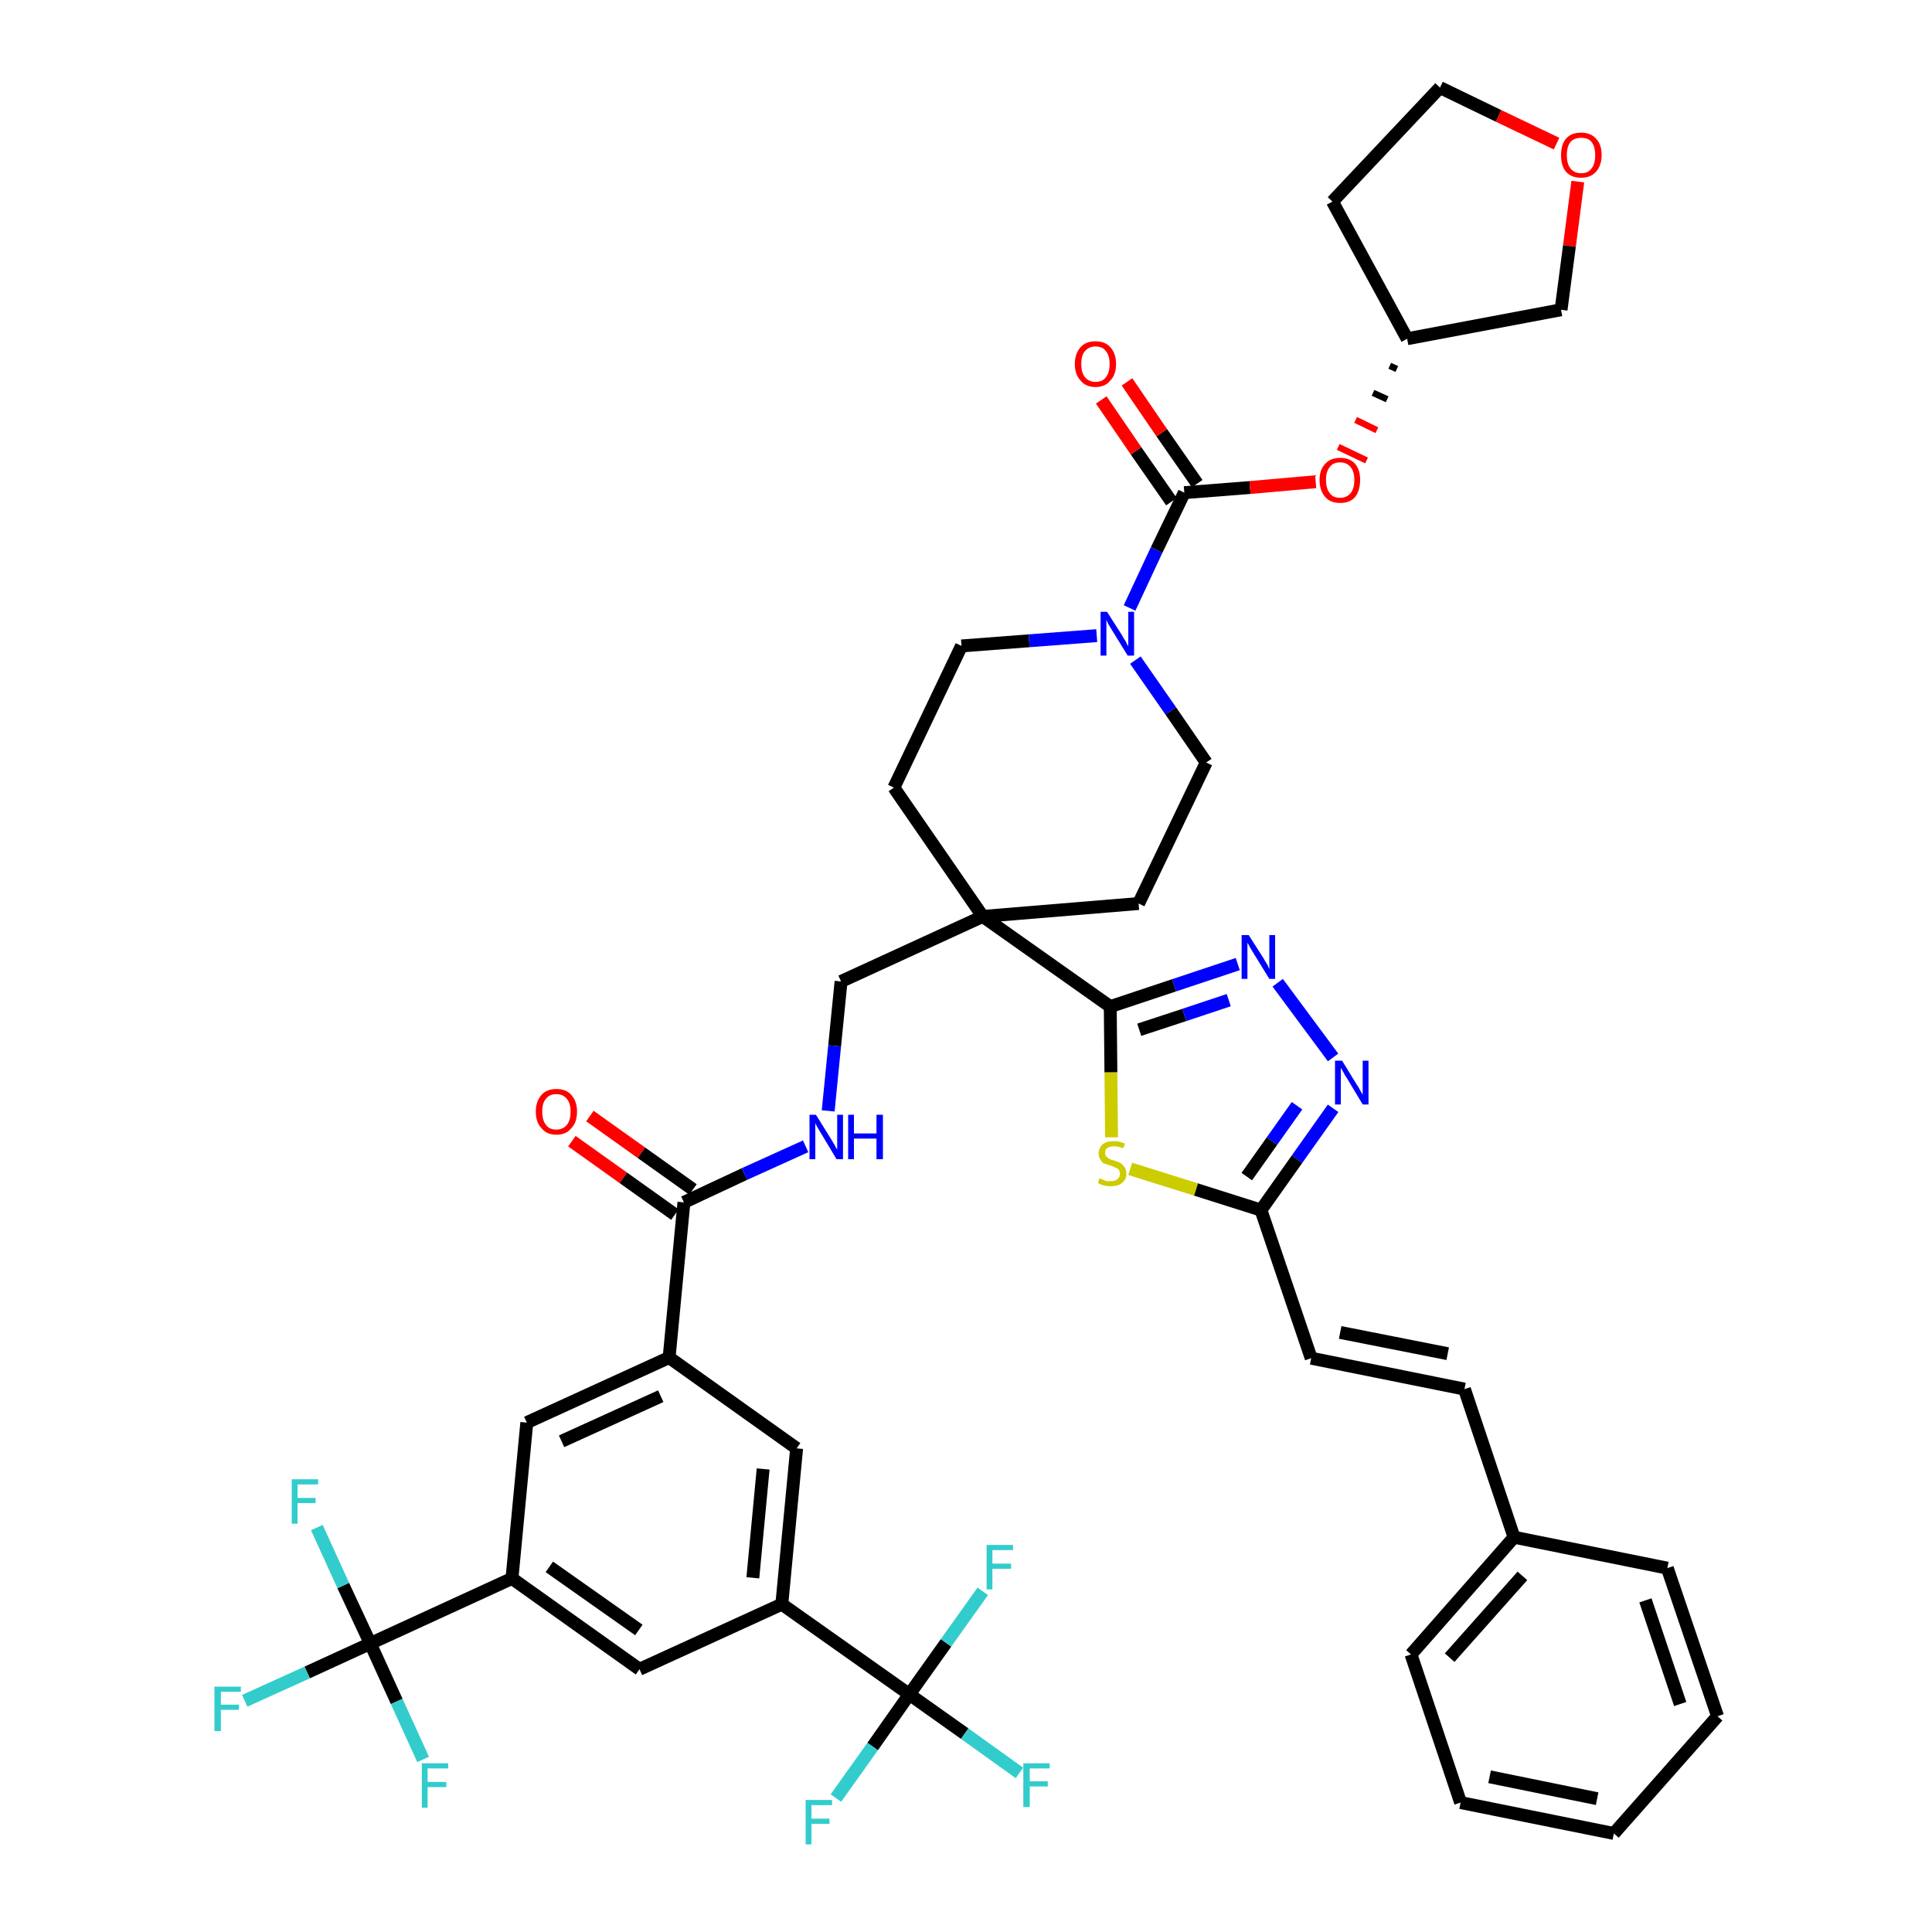 <?xml version='1.0' encoding='iso-8859-1'?>
<svg version='1.1' baseProfile='full'
              xmlns='http://www.w3.org/2000/svg'
                      xmlns:rdkit='http://www.rdkit.org/xml'
                      xmlns:xlink='http://www.w3.org/1999/xlink'
                  xml:space='preserve'
width='300px' height='300px' viewBox='0 0 300 300'>
<!-- END OF HEADER -->
<path class='bond-0 atom-0 atom-1' d='M 88.8,177.2 L 96.8,182.9' style='fill:none;fill-rule:evenodd;stroke:#FF0000;stroke-width:2.0px;stroke-linecap:butt;stroke-linejoin:miter;stroke-opacity:1' />
<path class='bond-0 atom-0 atom-1' d='M 96.8,182.9 L 104.8,188.6' style='fill:none;fill-rule:evenodd;stroke:#000000;stroke-width:2.0px;stroke-linecap:butt;stroke-linejoin:miter;stroke-opacity:1' />
<path class='bond-0 atom-0 atom-1' d='M 91.6,173.3 L 99.6,179.0' style='fill:none;fill-rule:evenodd;stroke:#FF0000;stroke-width:2.0px;stroke-linecap:butt;stroke-linejoin:miter;stroke-opacity:1' />
<path class='bond-0 atom-0 atom-1' d='M 99.6,179.0 L 107.6,184.7' style='fill:none;fill-rule:evenodd;stroke:#000000;stroke-width:2.0px;stroke-linecap:butt;stroke-linejoin:miter;stroke-opacity:1' />
<path class='bond-1 atom-1 atom-2' d='M 106.2,186.7 L 115.6,182.3' style='fill:none;fill-rule:evenodd;stroke:#000000;stroke-width:2.0px;stroke-linecap:butt;stroke-linejoin:miter;stroke-opacity:1' />
<path class='bond-1 atom-1 atom-2' d='M 115.6,182.3 L 125.1,178.0' style='fill:none;fill-rule:evenodd;stroke:#0000FF;stroke-width:2.0px;stroke-linecap:butt;stroke-linejoin:miter;stroke-opacity:1' />
<path class='bond-30 atom-1 atom-31' d='M 106.2,186.7 L 103.9,210.8' style='fill:none;fill-rule:evenodd;stroke:#000000;stroke-width:2.0px;stroke-linecap:butt;stroke-linejoin:miter;stroke-opacity:1' />
<path class='bond-2 atom-2 atom-3' d='M 128.6,172.5 L 129.6,162.4' style='fill:none;fill-rule:evenodd;stroke:#0000FF;stroke-width:2.0px;stroke-linecap:butt;stroke-linejoin:miter;stroke-opacity:1' />
<path class='bond-2 atom-2 atom-3' d='M 129.6,162.4 L 130.6,152.4' style='fill:none;fill-rule:evenodd;stroke:#000000;stroke-width:2.0px;stroke-linecap:butt;stroke-linejoin:miter;stroke-opacity:1' />
<path class='bond-3 atom-3 atom-4' d='M 130.6,152.4 L 152.6,142.3' style='fill:none;fill-rule:evenodd;stroke:#000000;stroke-width:2.0px;stroke-linecap:butt;stroke-linejoin:miter;stroke-opacity:1' />
<path class='bond-4 atom-4 atom-5' d='M 152.6,142.3 L 172.4,156.3' style='fill:none;fill-rule:evenodd;stroke:#000000;stroke-width:2.0px;stroke-linecap:butt;stroke-linejoin:miter;stroke-opacity:1' />
<path class='bond-17 atom-4 atom-18' d='M 152.6,142.3 L 138.8,122.3' style='fill:none;fill-rule:evenodd;stroke:#000000;stroke-width:2.0px;stroke-linecap:butt;stroke-linejoin:miter;stroke-opacity:1' />
<path class='bond-44 atom-30 atom-4' d='M 176.8,140.3 L 152.6,142.3' style='fill:none;fill-rule:evenodd;stroke:#000000;stroke-width:2.0px;stroke-linecap:butt;stroke-linejoin:miter;stroke-opacity:1' />
<path class='bond-5 atom-5 atom-6' d='M 172.4,156.3 L 182.3,153.0' style='fill:none;fill-rule:evenodd;stroke:#000000;stroke-width:2.0px;stroke-linecap:butt;stroke-linejoin:miter;stroke-opacity:1' />
<path class='bond-5 atom-5 atom-6' d='M 182.3,153.0 L 192.2,149.7' style='fill:none;fill-rule:evenodd;stroke:#0000FF;stroke-width:2.0px;stroke-linecap:butt;stroke-linejoin:miter;stroke-opacity:1' />
<path class='bond-5 atom-5 atom-6' d='M 176.9,159.9 L 183.9,157.6' style='fill:none;fill-rule:evenodd;stroke:#000000;stroke-width:2.0px;stroke-linecap:butt;stroke-linejoin:miter;stroke-opacity:1' />
<path class='bond-5 atom-5 atom-6' d='M 183.9,157.6 L 190.8,155.3' style='fill:none;fill-rule:evenodd;stroke:#0000FF;stroke-width:2.0px;stroke-linecap:butt;stroke-linejoin:miter;stroke-opacity:1' />
<path class='bond-46 atom-17 atom-5' d='M 172.6,176.6 L 172.5,166.5' style='fill:none;fill-rule:evenodd;stroke:#CCCC00;stroke-width:2.0px;stroke-linecap:butt;stroke-linejoin:miter;stroke-opacity:1' />
<path class='bond-46 atom-17 atom-5' d='M 172.5,166.5 L 172.4,156.3' style='fill:none;fill-rule:evenodd;stroke:#000000;stroke-width:2.0px;stroke-linecap:butt;stroke-linejoin:miter;stroke-opacity:1' />
<path class='bond-6 atom-6 atom-7' d='M 198.4,152.6 L 207.0,164.2' style='fill:none;fill-rule:evenodd;stroke:#0000FF;stroke-width:2.0px;stroke-linecap:butt;stroke-linejoin:miter;stroke-opacity:1' />
<path class='bond-7 atom-7 atom-8' d='M 207.0,172.1 L 201.4,180.0' style='fill:none;fill-rule:evenodd;stroke:#0000FF;stroke-width:2.0px;stroke-linecap:butt;stroke-linejoin:miter;stroke-opacity:1' />
<path class='bond-7 atom-7 atom-8' d='M 201.4,180.0 L 195.8,187.9' style='fill:none;fill-rule:evenodd;stroke:#000000;stroke-width:2.0px;stroke-linecap:butt;stroke-linejoin:miter;stroke-opacity:1' />
<path class='bond-7 atom-7 atom-8' d='M 201.4,171.7 L 197.5,177.2' style='fill:none;fill-rule:evenodd;stroke:#0000FF;stroke-width:2.0px;stroke-linecap:butt;stroke-linejoin:miter;stroke-opacity:1' />
<path class='bond-7 atom-7 atom-8' d='M 197.5,177.2 L 193.6,182.7' style='fill:none;fill-rule:evenodd;stroke:#000000;stroke-width:2.0px;stroke-linecap:butt;stroke-linejoin:miter;stroke-opacity:1' />
<path class='bond-8 atom-8 atom-9' d='M 195.8,187.9 L 203.6,210.9' style='fill:none;fill-rule:evenodd;stroke:#000000;stroke-width:2.0px;stroke-linecap:butt;stroke-linejoin:miter;stroke-opacity:1' />
<path class='bond-16 atom-8 atom-17' d='M 195.8,187.9 L 185.7,184.7' style='fill:none;fill-rule:evenodd;stroke:#000000;stroke-width:2.0px;stroke-linecap:butt;stroke-linejoin:miter;stroke-opacity:1' />
<path class='bond-16 atom-8 atom-17' d='M 185.7,184.7 L 175.5,181.5' style='fill:none;fill-rule:evenodd;stroke:#CCCC00;stroke-width:2.0px;stroke-linecap:butt;stroke-linejoin:miter;stroke-opacity:1' />
<path class='bond-9 atom-9 atom-10' d='M 203.6,210.9 L 227.4,215.7' style='fill:none;fill-rule:evenodd;stroke:#000000;stroke-width:2.0px;stroke-linecap:butt;stroke-linejoin:miter;stroke-opacity:1' />
<path class='bond-9 atom-9 atom-10' d='M 208.1,206.9 L 224.8,210.2' style='fill:none;fill-rule:evenodd;stroke:#000000;stroke-width:2.0px;stroke-linecap:butt;stroke-linejoin:miter;stroke-opacity:1' />
<path class='bond-10 atom-10 atom-11' d='M 227.4,215.7 L 235.1,238.7' style='fill:none;fill-rule:evenodd;stroke:#000000;stroke-width:2.0px;stroke-linecap:butt;stroke-linejoin:miter;stroke-opacity:1' />
<path class='bond-11 atom-11 atom-12' d='M 235.1,238.7 L 219.1,256.9' style='fill:none;fill-rule:evenodd;stroke:#000000;stroke-width:2.0px;stroke-linecap:butt;stroke-linejoin:miter;stroke-opacity:1' />
<path class='bond-11 atom-11 atom-12' d='M 236.4,244.7 L 225.1,257.4' style='fill:none;fill-rule:evenodd;stroke:#000000;stroke-width:2.0px;stroke-linecap:butt;stroke-linejoin:miter;stroke-opacity:1' />
<path class='bond-48 atom-16 atom-11' d='M 258.9,243.5 L 235.1,238.7' style='fill:none;fill-rule:evenodd;stroke:#000000;stroke-width:2.0px;stroke-linecap:butt;stroke-linejoin:miter;stroke-opacity:1' />
<path class='bond-12 atom-12 atom-13' d='M 219.1,256.9 L 226.8,279.9' style='fill:none;fill-rule:evenodd;stroke:#000000;stroke-width:2.0px;stroke-linecap:butt;stroke-linejoin:miter;stroke-opacity:1' />
<path class='bond-13 atom-13 atom-14' d='M 226.8,279.9 L 250.6,284.7' style='fill:none;fill-rule:evenodd;stroke:#000000;stroke-width:2.0px;stroke-linecap:butt;stroke-linejoin:miter;stroke-opacity:1' />
<path class='bond-13 atom-13 atom-14' d='M 231.3,275.9 L 248.0,279.3' style='fill:none;fill-rule:evenodd;stroke:#000000;stroke-width:2.0px;stroke-linecap:butt;stroke-linejoin:miter;stroke-opacity:1' />
<path class='bond-14 atom-14 atom-15' d='M 250.6,284.7 L 266.7,266.5' style='fill:none;fill-rule:evenodd;stroke:#000000;stroke-width:2.0px;stroke-linecap:butt;stroke-linejoin:miter;stroke-opacity:1' />
<path class='bond-15 atom-15 atom-16' d='M 266.7,266.5 L 258.9,243.5' style='fill:none;fill-rule:evenodd;stroke:#000000;stroke-width:2.0px;stroke-linecap:butt;stroke-linejoin:miter;stroke-opacity:1' />
<path class='bond-15 atom-15 atom-16' d='M 260.9,264.6 L 255.5,248.5' style='fill:none;fill-rule:evenodd;stroke:#000000;stroke-width:2.0px;stroke-linecap:butt;stroke-linejoin:miter;stroke-opacity:1' />
<path class='bond-18 atom-18 atom-19' d='M 138.8,122.3 L 149.3,100.3' style='fill:none;fill-rule:evenodd;stroke:#000000;stroke-width:2.0px;stroke-linecap:butt;stroke-linejoin:miter;stroke-opacity:1' />
<path class='bond-19 atom-19 atom-20' d='M 149.3,100.3 L 159.8,99.5' style='fill:none;fill-rule:evenodd;stroke:#000000;stroke-width:2.0px;stroke-linecap:butt;stroke-linejoin:miter;stroke-opacity:1' />
<path class='bond-19 atom-19 atom-20' d='M 159.8,99.5 L 170.3,98.7' style='fill:none;fill-rule:evenodd;stroke:#0000FF;stroke-width:2.0px;stroke-linecap:butt;stroke-linejoin:miter;stroke-opacity:1' />
<path class='bond-20 atom-20 atom-21' d='M 175.4,94.4 L 179.6,85.4' style='fill:none;fill-rule:evenodd;stroke:#0000FF;stroke-width:2.0px;stroke-linecap:butt;stroke-linejoin:miter;stroke-opacity:1' />
<path class='bond-20 atom-20 atom-21' d='M 179.6,85.4 L 183.9,76.5' style='fill:none;fill-rule:evenodd;stroke:#000000;stroke-width:2.0px;stroke-linecap:butt;stroke-linejoin:miter;stroke-opacity:1' />
<path class='bond-28 atom-20 atom-29' d='M 176.3,102.5 L 181.8,110.4' style='fill:none;fill-rule:evenodd;stroke:#0000FF;stroke-width:2.0px;stroke-linecap:butt;stroke-linejoin:miter;stroke-opacity:1' />
<path class='bond-28 atom-20 atom-29' d='M 181.8,110.4 L 187.3,118.4' style='fill:none;fill-rule:evenodd;stroke:#000000;stroke-width:2.0px;stroke-linecap:butt;stroke-linejoin:miter;stroke-opacity:1' />
<path class='bond-21 atom-21 atom-22' d='M 185.9,75.1 L 180.4,67.2' style='fill:none;fill-rule:evenodd;stroke:#000000;stroke-width:2.0px;stroke-linecap:butt;stroke-linejoin:miter;stroke-opacity:1' />
<path class='bond-21 atom-21 atom-22' d='M 180.4,67.2 L 175.0,59.3' style='fill:none;fill-rule:evenodd;stroke:#FF0000;stroke-width:2.0px;stroke-linecap:butt;stroke-linejoin:miter;stroke-opacity:1' />
<path class='bond-21 atom-21 atom-22' d='M 181.9,77.9 L 176.4,70.0' style='fill:none;fill-rule:evenodd;stroke:#000000;stroke-width:2.0px;stroke-linecap:butt;stroke-linejoin:miter;stroke-opacity:1' />
<path class='bond-21 atom-21 atom-22' d='M 176.4,70.0 L 171.0,62.1' style='fill:none;fill-rule:evenodd;stroke:#FF0000;stroke-width:2.0px;stroke-linecap:butt;stroke-linejoin:miter;stroke-opacity:1' />
<path class='bond-22 atom-21 atom-23' d='M 183.9,76.5 L 194.1,75.7' style='fill:none;fill-rule:evenodd;stroke:#000000;stroke-width:2.0px;stroke-linecap:butt;stroke-linejoin:miter;stroke-opacity:1' />
<path class='bond-22 atom-21 atom-23' d='M 194.1,75.7 L 204.3,74.8' style='fill:none;fill-rule:evenodd;stroke:#FF0000;stroke-width:2.0px;stroke-linecap:butt;stroke-linejoin:miter;stroke-opacity:1' />
<path class='bond-23 atom-24 atom-23' d='M 215.8,56.8 L 216.9,57.3' style='fill:none;fill-rule:evenodd;stroke:#000000;stroke-width:1.0px;stroke-linecap:butt;stroke-linejoin:miter;stroke-opacity:1' />
<path class='bond-23 atom-24 atom-23' d='M 213.2,61.0 L 215.4,62.0' style='fill:none;fill-rule:evenodd;stroke:#000000;stroke-width:1.0px;stroke-linecap:butt;stroke-linejoin:miter;stroke-opacity:1' />
<path class='bond-23 atom-24 atom-23' d='M 210.5,65.2 L 213.8,66.8' style='fill:none;fill-rule:evenodd;stroke:#FF0000;stroke-width:1.0px;stroke-linecap:butt;stroke-linejoin:miter;stroke-opacity:1' />
<path class='bond-23 atom-24 atom-23' d='M 207.8,69.4 L 212.2,71.5' style='fill:none;fill-rule:evenodd;stroke:#FF0000;stroke-width:1.0px;stroke-linecap:butt;stroke-linejoin:miter;stroke-opacity:1' />
<path class='bond-24 atom-24 atom-25' d='M 218.5,52.6 L 206.9,31.3' style='fill:none;fill-rule:evenodd;stroke:#000000;stroke-width:2.0px;stroke-linecap:butt;stroke-linejoin:miter;stroke-opacity:1' />
<path class='bond-47 atom-28 atom-24' d='M 242.4,48.1 L 218.5,52.6' style='fill:none;fill-rule:evenodd;stroke:#000000;stroke-width:2.0px;stroke-linecap:butt;stroke-linejoin:miter;stroke-opacity:1' />
<path class='bond-25 atom-25 atom-26' d='M 206.9,31.3 L 223.6,13.6' style='fill:none;fill-rule:evenodd;stroke:#000000;stroke-width:2.0px;stroke-linecap:butt;stroke-linejoin:miter;stroke-opacity:1' />
<path class='bond-26 atom-26 atom-27' d='M 223.6,13.6 L 232.7,18.0' style='fill:none;fill-rule:evenodd;stroke:#000000;stroke-width:2.0px;stroke-linecap:butt;stroke-linejoin:miter;stroke-opacity:1' />
<path class='bond-26 atom-26 atom-27' d='M 232.7,18.0 L 241.7,22.3' style='fill:none;fill-rule:evenodd;stroke:#FF0000;stroke-width:2.0px;stroke-linecap:butt;stroke-linejoin:miter;stroke-opacity:1' />
<path class='bond-27 atom-27 atom-28' d='M 245.0,28.2 L 243.7,38.2' style='fill:none;fill-rule:evenodd;stroke:#FF0000;stroke-width:2.0px;stroke-linecap:butt;stroke-linejoin:miter;stroke-opacity:1' />
<path class='bond-27 atom-27 atom-28' d='M 243.7,38.2 L 242.4,48.1' style='fill:none;fill-rule:evenodd;stroke:#000000;stroke-width:2.0px;stroke-linecap:butt;stroke-linejoin:miter;stroke-opacity:1' />
<path class='bond-29 atom-29 atom-30' d='M 187.3,118.4 L 176.8,140.3' style='fill:none;fill-rule:evenodd;stroke:#000000;stroke-width:2.0px;stroke-linecap:butt;stroke-linejoin:miter;stroke-opacity:1' />
<path class='bond-31 atom-31 atom-32' d='M 103.9,210.8 L 81.8,220.9' style='fill:none;fill-rule:evenodd;stroke:#000000;stroke-width:2.0px;stroke-linecap:butt;stroke-linejoin:miter;stroke-opacity:1' />
<path class='bond-31 atom-31 atom-32' d='M 102.6,216.8 L 87.2,223.8' style='fill:none;fill-rule:evenodd;stroke:#000000;stroke-width:2.0px;stroke-linecap:butt;stroke-linejoin:miter;stroke-opacity:1' />
<path class='bond-45 atom-44 atom-31' d='M 123.7,224.9 L 103.9,210.8' style='fill:none;fill-rule:evenodd;stroke:#000000;stroke-width:2.0px;stroke-linecap:butt;stroke-linejoin:miter;stroke-opacity:1' />
<path class='bond-32 atom-32 atom-33' d='M 81.8,220.9 L 79.5,245.1' style='fill:none;fill-rule:evenodd;stroke:#000000;stroke-width:2.0px;stroke-linecap:butt;stroke-linejoin:miter;stroke-opacity:1' />
<path class='bond-33 atom-33 atom-34' d='M 79.5,245.1 L 57.5,255.2' style='fill:none;fill-rule:evenodd;stroke:#000000;stroke-width:2.0px;stroke-linecap:butt;stroke-linejoin:miter;stroke-opacity:1' />
<path class='bond-37 atom-33 atom-38' d='M 79.5,245.1 L 99.3,259.2' style='fill:none;fill-rule:evenodd;stroke:#000000;stroke-width:2.0px;stroke-linecap:butt;stroke-linejoin:miter;stroke-opacity:1' />
<path class='bond-37 atom-33 atom-38' d='M 85.3,243.3 L 99.2,253.1' style='fill:none;fill-rule:evenodd;stroke:#000000;stroke-width:2.0px;stroke-linecap:butt;stroke-linejoin:miter;stroke-opacity:1' />
<path class='bond-34 atom-34 atom-35' d='M 57.5,255.2 L 47.7,259.7' style='fill:none;fill-rule:evenodd;stroke:#000000;stroke-width:2.0px;stroke-linecap:butt;stroke-linejoin:miter;stroke-opacity:1' />
<path class='bond-34 atom-34 atom-35' d='M 47.7,259.7 L 38.0,264.1' style='fill:none;fill-rule:evenodd;stroke:#33CCCC;stroke-width:2.0px;stroke-linecap:butt;stroke-linejoin:miter;stroke-opacity:1' />
<path class='bond-35 atom-34 atom-36' d='M 57.5,255.2 L 53.3,246.2' style='fill:none;fill-rule:evenodd;stroke:#000000;stroke-width:2.0px;stroke-linecap:butt;stroke-linejoin:miter;stroke-opacity:1' />
<path class='bond-35 atom-34 atom-36' d='M 53.3,246.2 L 49.2,237.2' style='fill:none;fill-rule:evenodd;stroke:#33CCCC;stroke-width:2.0px;stroke-linecap:butt;stroke-linejoin:miter;stroke-opacity:1' />
<path class='bond-36 atom-34 atom-37' d='M 57.5,255.2 L 61.6,264.2' style='fill:none;fill-rule:evenodd;stroke:#000000;stroke-width:2.0px;stroke-linecap:butt;stroke-linejoin:miter;stroke-opacity:1' />
<path class='bond-36 atom-34 atom-37' d='M 61.6,264.2 L 65.7,273.2' style='fill:none;fill-rule:evenodd;stroke:#33CCCC;stroke-width:2.0px;stroke-linecap:butt;stroke-linejoin:miter;stroke-opacity:1' />
<path class='bond-38 atom-38 atom-39' d='M 99.3,259.2 L 121.4,249.1' style='fill:none;fill-rule:evenodd;stroke:#000000;stroke-width:2.0px;stroke-linecap:butt;stroke-linejoin:miter;stroke-opacity:1' />
<path class='bond-39 atom-39 atom-40' d='M 121.4,249.1 L 141.2,263.1' style='fill:none;fill-rule:evenodd;stroke:#000000;stroke-width:2.0px;stroke-linecap:butt;stroke-linejoin:miter;stroke-opacity:1' />
<path class='bond-43 atom-39 atom-44' d='M 121.4,249.1 L 123.7,224.9' style='fill:none;fill-rule:evenodd;stroke:#000000;stroke-width:2.0px;stroke-linecap:butt;stroke-linejoin:miter;stroke-opacity:1' />
<path class='bond-43 atom-39 atom-44' d='M 116.9,245.0 L 118.5,228.1' style='fill:none;fill-rule:evenodd;stroke:#000000;stroke-width:2.0px;stroke-linecap:butt;stroke-linejoin:miter;stroke-opacity:1' />
<path class='bond-40 atom-40 atom-41' d='M 141.2,263.1 L 149.8,269.2' style='fill:none;fill-rule:evenodd;stroke:#000000;stroke-width:2.0px;stroke-linecap:butt;stroke-linejoin:miter;stroke-opacity:1' />
<path class='bond-40 atom-40 atom-41' d='M 149.8,269.2 L 158.3,275.3' style='fill:none;fill-rule:evenodd;stroke:#33CCCC;stroke-width:2.0px;stroke-linecap:butt;stroke-linejoin:miter;stroke-opacity:1' />
<path class='bond-41 atom-40 atom-42' d='M 141.2,263.1 L 135.5,271.2' style='fill:none;fill-rule:evenodd;stroke:#000000;stroke-width:2.0px;stroke-linecap:butt;stroke-linejoin:miter;stroke-opacity:1' />
<path class='bond-41 atom-40 atom-42' d='M 135.5,271.2 L 129.8,279.2' style='fill:none;fill-rule:evenodd;stroke:#33CCCC;stroke-width:2.0px;stroke-linecap:butt;stroke-linejoin:miter;stroke-opacity:1' />
<path class='bond-42 atom-40 atom-43' d='M 141.2,263.1 L 146.9,255.1' style='fill:none;fill-rule:evenodd;stroke:#000000;stroke-width:2.0px;stroke-linecap:butt;stroke-linejoin:miter;stroke-opacity:1' />
<path class='bond-42 atom-40 atom-43' d='M 146.9,255.1 L 152.6,247.1' style='fill:none;fill-rule:evenodd;stroke:#33CCCC;stroke-width:2.0px;stroke-linecap:butt;stroke-linejoin:miter;stroke-opacity:1' />
<path  class='atom-0' d='M 83.2 172.6
Q 83.2 171.0, 84.1 170.0
Q 84.9 169.1, 86.4 169.1
Q 87.9 169.1, 88.7 170.0
Q 89.6 171.0, 89.6 172.6
Q 89.6 174.3, 88.7 175.2
Q 87.9 176.2, 86.4 176.2
Q 84.9 176.2, 84.1 175.2
Q 83.2 174.3, 83.2 172.6
M 86.4 175.4
Q 87.4 175.4, 88.0 174.7
Q 88.6 174.0, 88.6 172.6
Q 88.6 171.3, 88.0 170.6
Q 87.4 169.9, 86.4 169.9
Q 85.3 169.9, 84.8 170.6
Q 84.2 171.2, 84.2 172.6
Q 84.2 174.0, 84.8 174.7
Q 85.3 175.4, 86.4 175.4
' fill='#FF0000'/>
<path  class='atom-2' d='M 126.7 173.1
L 129.0 176.8
Q 129.2 177.1, 129.6 177.8
Q 129.9 178.4, 130.0 178.5
L 130.0 173.1
L 130.9 173.1
L 130.9 180.0
L 129.9 180.0
L 127.5 176.0
Q 127.2 175.5, 126.9 175.0
Q 126.6 174.5, 126.6 174.3
L 126.6 180.0
L 125.7 180.0
L 125.7 173.1
L 126.7 173.1
' fill='#0000FF'/>
<path  class='atom-2' d='M 131.7 173.1
L 132.6 173.1
L 132.6 176.0
L 136.1 176.0
L 136.1 173.1
L 137.1 173.1
L 137.1 180.0
L 136.1 180.0
L 136.1 176.8
L 132.6 176.8
L 132.6 180.0
L 131.7 180.0
L 131.7 173.1
' fill='#0000FF'/>
<path  class='atom-6' d='M 193.9 145.2
L 196.2 148.8
Q 196.4 149.2, 196.8 149.8
Q 197.1 150.5, 197.1 150.5
L 197.1 145.2
L 198.0 145.2
L 198.0 152.0
L 197.1 152.0
L 194.7 148.1
Q 194.4 147.6, 194.1 147.1
Q 193.8 146.5, 193.7 146.4
L 193.7 152.0
L 192.8 152.0
L 192.8 145.2
L 193.9 145.2
' fill='#0000FF'/>
<path  class='atom-7' d='M 208.4 164.7
L 210.6 168.3
Q 210.9 168.7, 211.2 169.3
Q 211.6 170.0, 211.6 170.0
L 211.6 164.7
L 212.5 164.7
L 212.5 171.5
L 211.6 171.5
L 209.2 167.5
Q 208.9 167.1, 208.6 166.5
Q 208.3 166.0, 208.2 165.8
L 208.2 171.5
L 207.3 171.5
L 207.3 164.7
L 208.4 164.7
' fill='#0000FF'/>
<path  class='atom-17' d='M 170.7 183.0
Q 170.8 183.0, 171.1 183.1
Q 171.5 183.3, 171.8 183.4
Q 172.2 183.4, 172.5 183.4
Q 173.2 183.4, 173.5 183.1
Q 173.9 182.8, 173.9 182.3
Q 173.9 181.9, 173.7 181.6
Q 173.5 181.4, 173.2 181.3
Q 173.0 181.2, 172.5 181.0
Q 171.9 180.8, 171.5 180.7
Q 171.1 180.5, 170.9 180.1
Q 170.6 179.7, 170.6 179.1
Q 170.6 178.3, 171.2 177.7
Q 171.8 177.2, 173.0 177.2
Q 173.8 177.2, 174.7 177.6
L 174.4 178.3
Q 173.6 178.0, 173.0 178.0
Q 172.3 178.0, 171.9 178.3
Q 171.6 178.5, 171.6 179.0
Q 171.6 179.4, 171.8 179.6
Q 172.0 179.8, 172.2 179.9
Q 172.5 180.1, 173.0 180.2
Q 173.6 180.4, 174.0 180.6
Q 174.3 180.8, 174.6 181.2
Q 174.9 181.6, 174.9 182.3
Q 174.9 183.2, 174.2 183.7
Q 173.6 184.2, 172.5 184.2
Q 171.9 184.2, 171.5 184.1
Q 171.0 184.0, 170.5 183.7
L 170.7 183.0
' fill='#CCCC00'/>
<path  class='atom-20' d='M 171.9 95.0
L 174.2 98.6
Q 174.4 99.0, 174.8 99.6
Q 175.1 100.3, 175.2 100.3
L 175.2 95.0
L 176.1 95.0
L 176.1 101.8
L 175.1 101.8
L 172.7 97.9
Q 172.4 97.4, 172.1 96.9
Q 171.8 96.3, 171.8 96.2
L 171.8 101.8
L 170.9 101.8
L 170.9 95.0
L 171.9 95.0
' fill='#0000FF'/>
<path  class='atom-22' d='M 166.9 56.5
Q 166.9 54.9, 167.8 53.9
Q 168.6 53.0, 170.1 53.0
Q 171.6 53.0, 172.4 53.9
Q 173.3 54.9, 173.3 56.5
Q 173.3 58.2, 172.4 59.1
Q 171.6 60.1, 170.1 60.1
Q 168.6 60.1, 167.8 59.1
Q 166.9 58.2, 166.9 56.5
M 170.1 59.3
Q 171.2 59.3, 171.7 58.6
Q 172.3 57.9, 172.3 56.5
Q 172.3 55.2, 171.7 54.5
Q 171.2 53.8, 170.1 53.8
Q 169.1 53.8, 168.5 54.5
Q 167.9 55.1, 167.9 56.5
Q 167.9 57.9, 168.5 58.6
Q 169.1 59.3, 170.1 59.3
' fill='#FF0000'/>
<path  class='atom-23' d='M 204.9 74.5
Q 204.9 72.9, 205.8 72.0
Q 206.6 71.1, 208.1 71.1
Q 209.6 71.1, 210.4 72.0
Q 211.2 72.9, 211.2 74.5
Q 211.2 76.2, 210.4 77.2
Q 209.6 78.1, 208.1 78.1
Q 206.6 78.1, 205.8 77.2
Q 204.9 76.2, 204.9 74.5
M 208.1 77.3
Q 209.1 77.3, 209.7 76.6
Q 210.3 75.9, 210.3 74.5
Q 210.3 73.2, 209.7 72.5
Q 209.1 71.8, 208.1 71.8
Q 207.0 71.8, 206.5 72.5
Q 205.9 73.2, 205.9 74.5
Q 205.9 75.9, 206.5 76.6
Q 207.0 77.3, 208.1 77.3
' fill='#FF0000'/>
<path  class='atom-27' d='M 242.4 24.1
Q 242.4 22.4, 243.2 21.5
Q 244.0 20.6, 245.5 20.6
Q 247.0 20.6, 247.8 21.5
Q 248.7 22.4, 248.7 24.1
Q 248.7 25.7, 247.8 26.7
Q 247.0 27.6, 245.5 27.6
Q 244.0 27.6, 243.2 26.7
Q 242.4 25.8, 242.4 24.1
M 245.5 26.9
Q 246.6 26.9, 247.1 26.2
Q 247.7 25.5, 247.7 24.1
Q 247.7 22.7, 247.1 22.0
Q 246.6 21.4, 245.5 21.4
Q 244.5 21.4, 243.9 22.0
Q 243.3 22.7, 243.3 24.1
Q 243.3 25.5, 243.9 26.2
Q 244.5 26.9, 245.5 26.9
' fill='#FF0000'/>
<path  class='atom-35' d='M 33.3 261.9
L 37.4 261.9
L 37.4 262.7
L 34.3 262.7
L 34.3 264.7
L 37.1 264.7
L 37.1 265.5
L 34.3 265.5
L 34.3 268.8
L 33.3 268.8
L 33.3 261.9
' fill='#33CCCC'/>
<path  class='atom-36' d='M 45.3 229.7
L 49.4 229.7
L 49.4 230.5
L 46.2 230.5
L 46.2 232.6
L 49.0 232.6
L 49.0 233.4
L 46.2 233.4
L 46.2 236.6
L 45.3 236.6
L 45.3 229.7
' fill='#33CCCC'/>
<path  class='atom-37' d='M 65.5 273.8
L 69.6 273.8
L 69.6 274.6
L 66.4 274.6
L 66.4 276.7
L 69.3 276.7
L 69.3 277.5
L 66.4 277.5
L 66.4 280.7
L 65.5 280.7
L 65.5 273.8
' fill='#33CCCC'/>
<path  class='atom-41' d='M 158.9 273.8
L 163.0 273.8
L 163.0 274.6
L 159.9 274.6
L 159.9 276.6
L 162.7 276.6
L 162.7 277.4
L 159.9 277.4
L 159.9 280.6
L 158.9 280.6
L 158.9 273.8
' fill='#33CCCC'/>
<path  class='atom-42' d='M 125.1 279.5
L 129.2 279.5
L 129.2 280.3
L 126.0 280.3
L 126.0 282.4
L 128.8 282.4
L 128.8 283.2
L 126.0 283.2
L 126.0 286.4
L 125.1 286.4
L 125.1 279.5
' fill='#33CCCC'/>
<path  class='atom-43' d='M 153.2 239.9
L 157.3 239.9
L 157.3 240.7
L 154.1 240.7
L 154.1 242.8
L 157.0 242.8
L 157.0 243.6
L 154.1 243.6
L 154.1 246.8
L 153.2 246.8
L 153.2 239.9
' fill='#33CCCC'/>
</svg>
